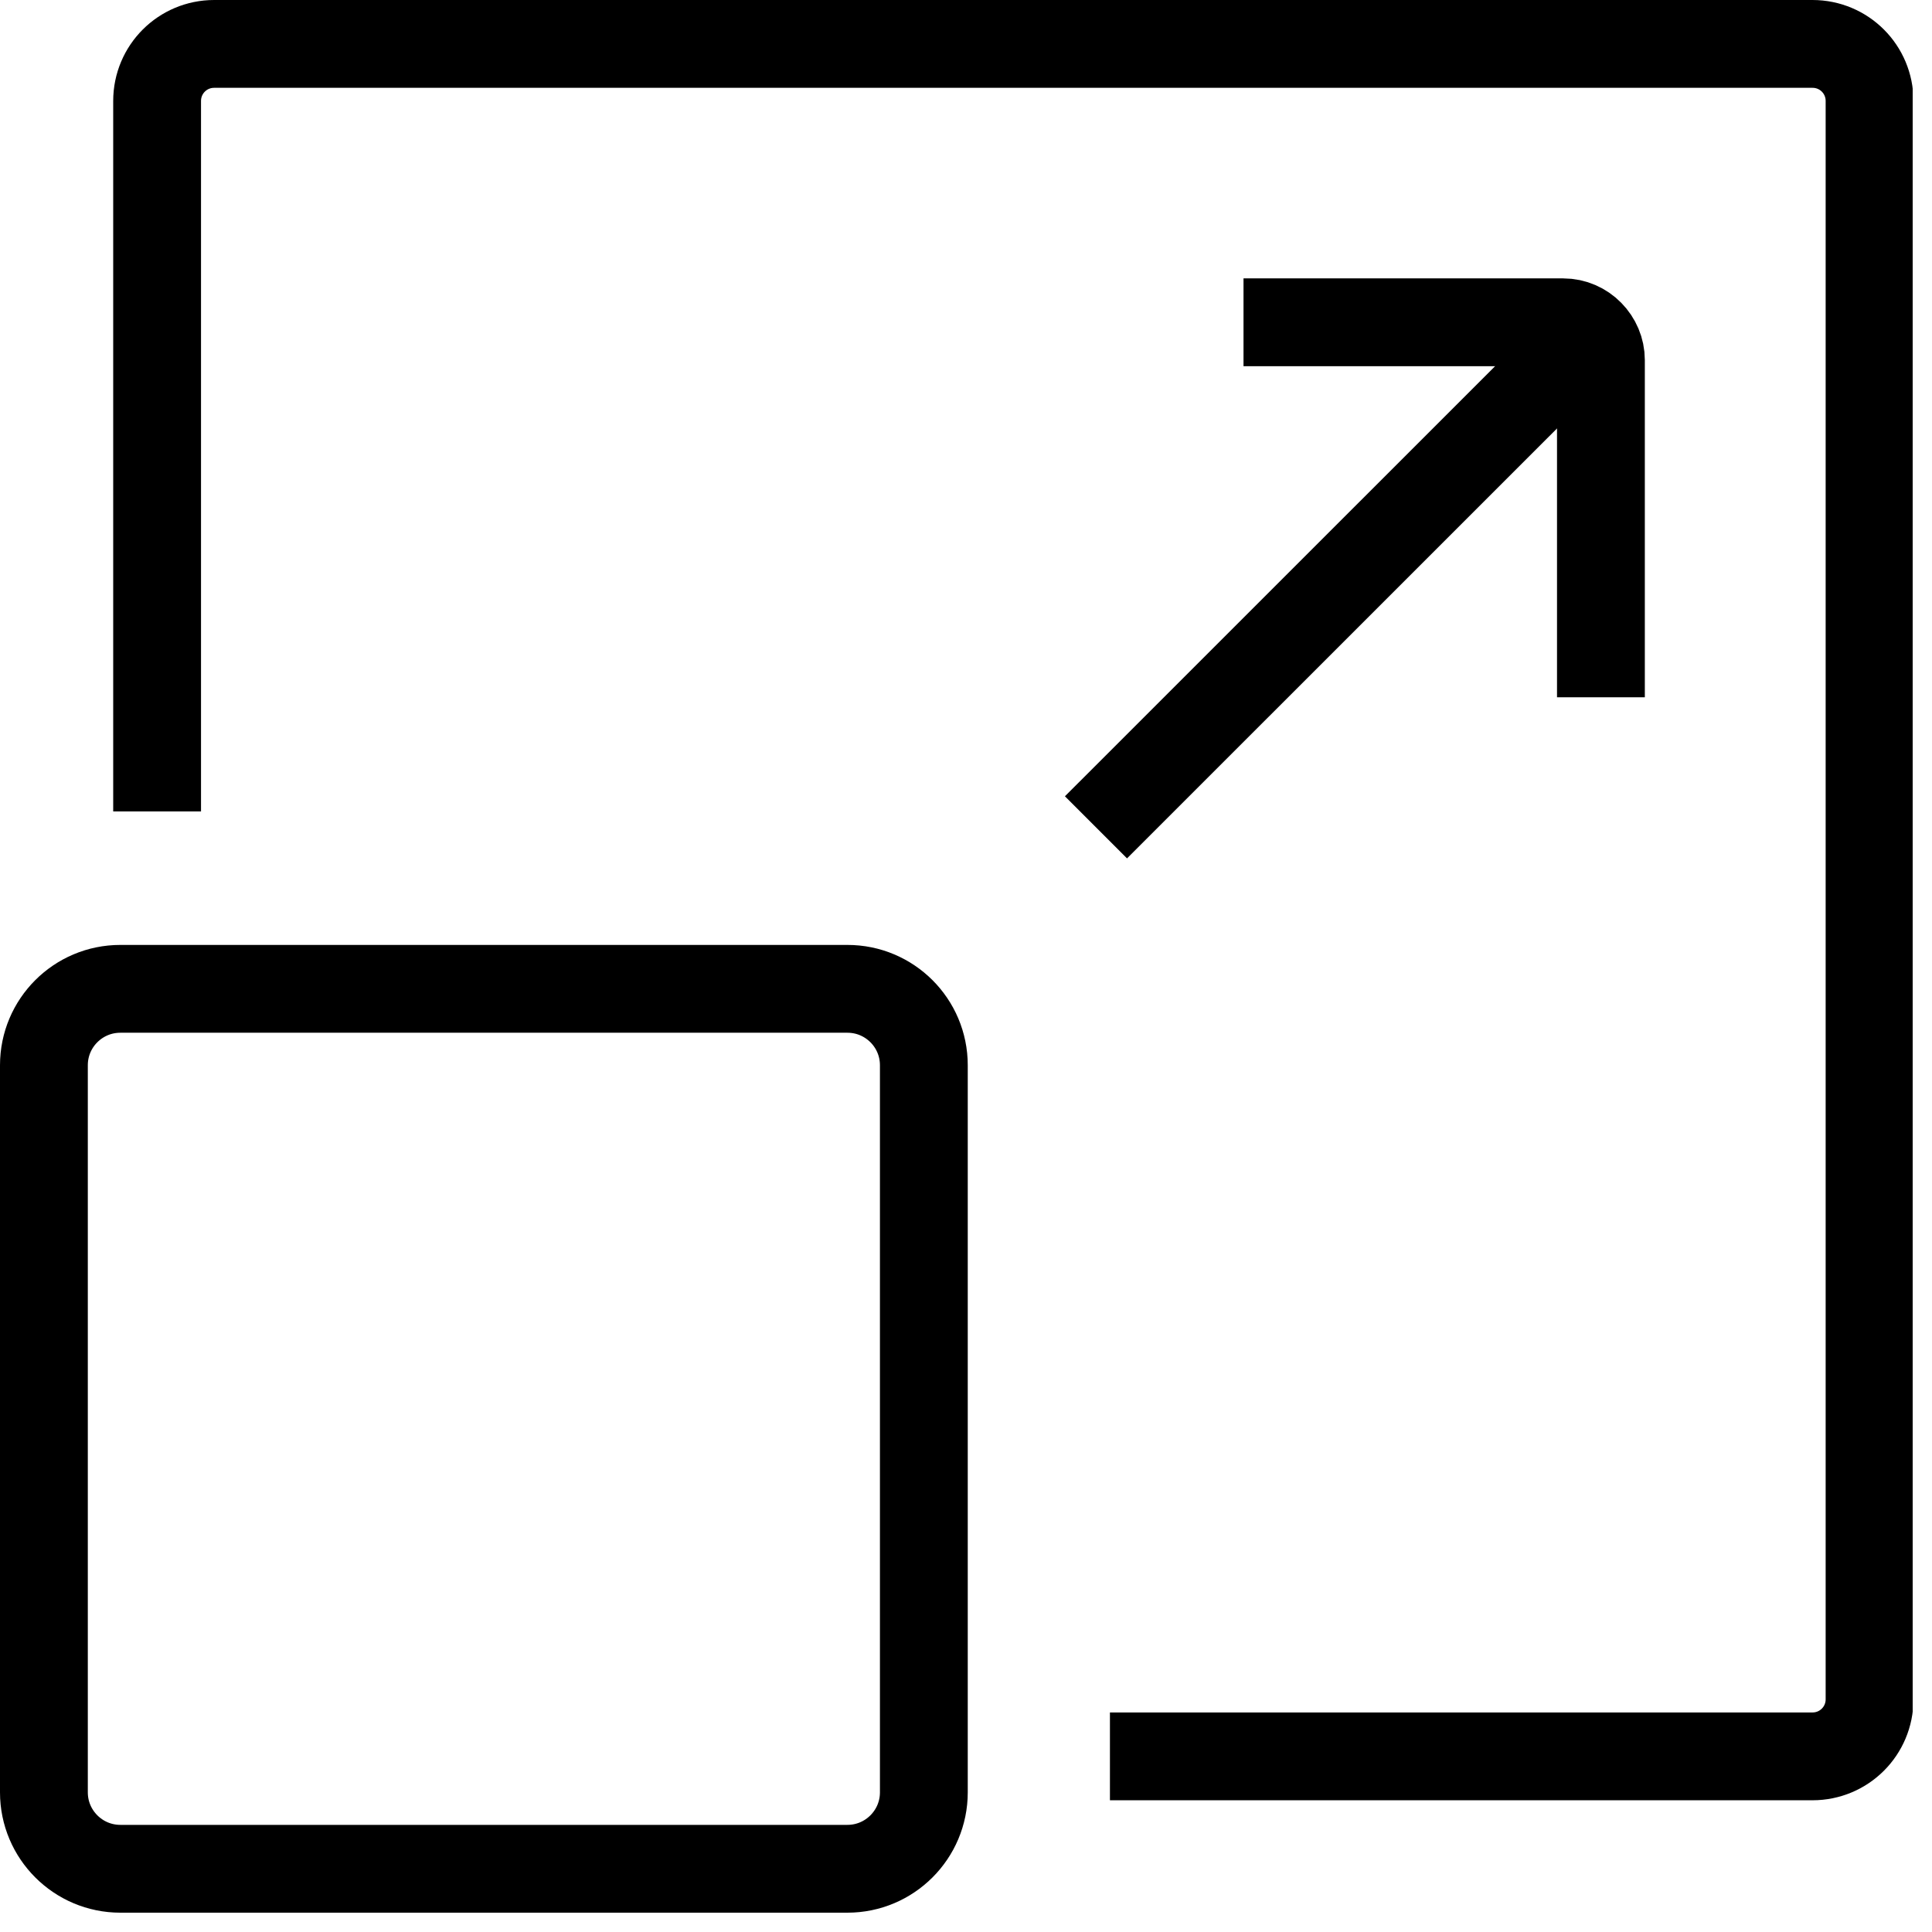 <svg width="22" height="22" viewBox="0 0 22 22" fill="none" xmlns="http://www.w3.org/2000/svg">
<g clip-path="url(#clip0_147_19260)">
<path d="M18.101 3.801L12.48 9.421" stroke="black" stroke-miterlimit="10"/>
<path d="M18.23 7.94V4.1C18.23 3.87 18.04 3.67 17.8 3.67H14.16" stroke="black" stroke-miterlimit="10"/>
<path d="M9.65 11.26H1.37C0.89 11.26 0.5 11.649 0.5 12.13V20.41C0.5 20.89 0.89 21.28 1.37 21.28H9.65C10.13 21.28 10.52 20.89 10.52 20.41V12.13C10.52 11.649 10.13 11.26 9.65 11.26Z" stroke="black" stroke-miterlimit="10"/>
<path d="M1.789 9.24V1.15C1.789 0.79 2.079 0.5 2.439 0.5H20.639C20.999 0.5 21.289 0.79 21.289 1.15V19.35C21.289 19.71 20.999 20 20.639 20H12.639" stroke="black" stroke-miterlimit="10"/>
</g>
<defs>
<clipPath id="clip0_147_19260">
<rect width="21.78" height="21.78" fill="white"/>
</clipPath>
</defs>
</svg>
